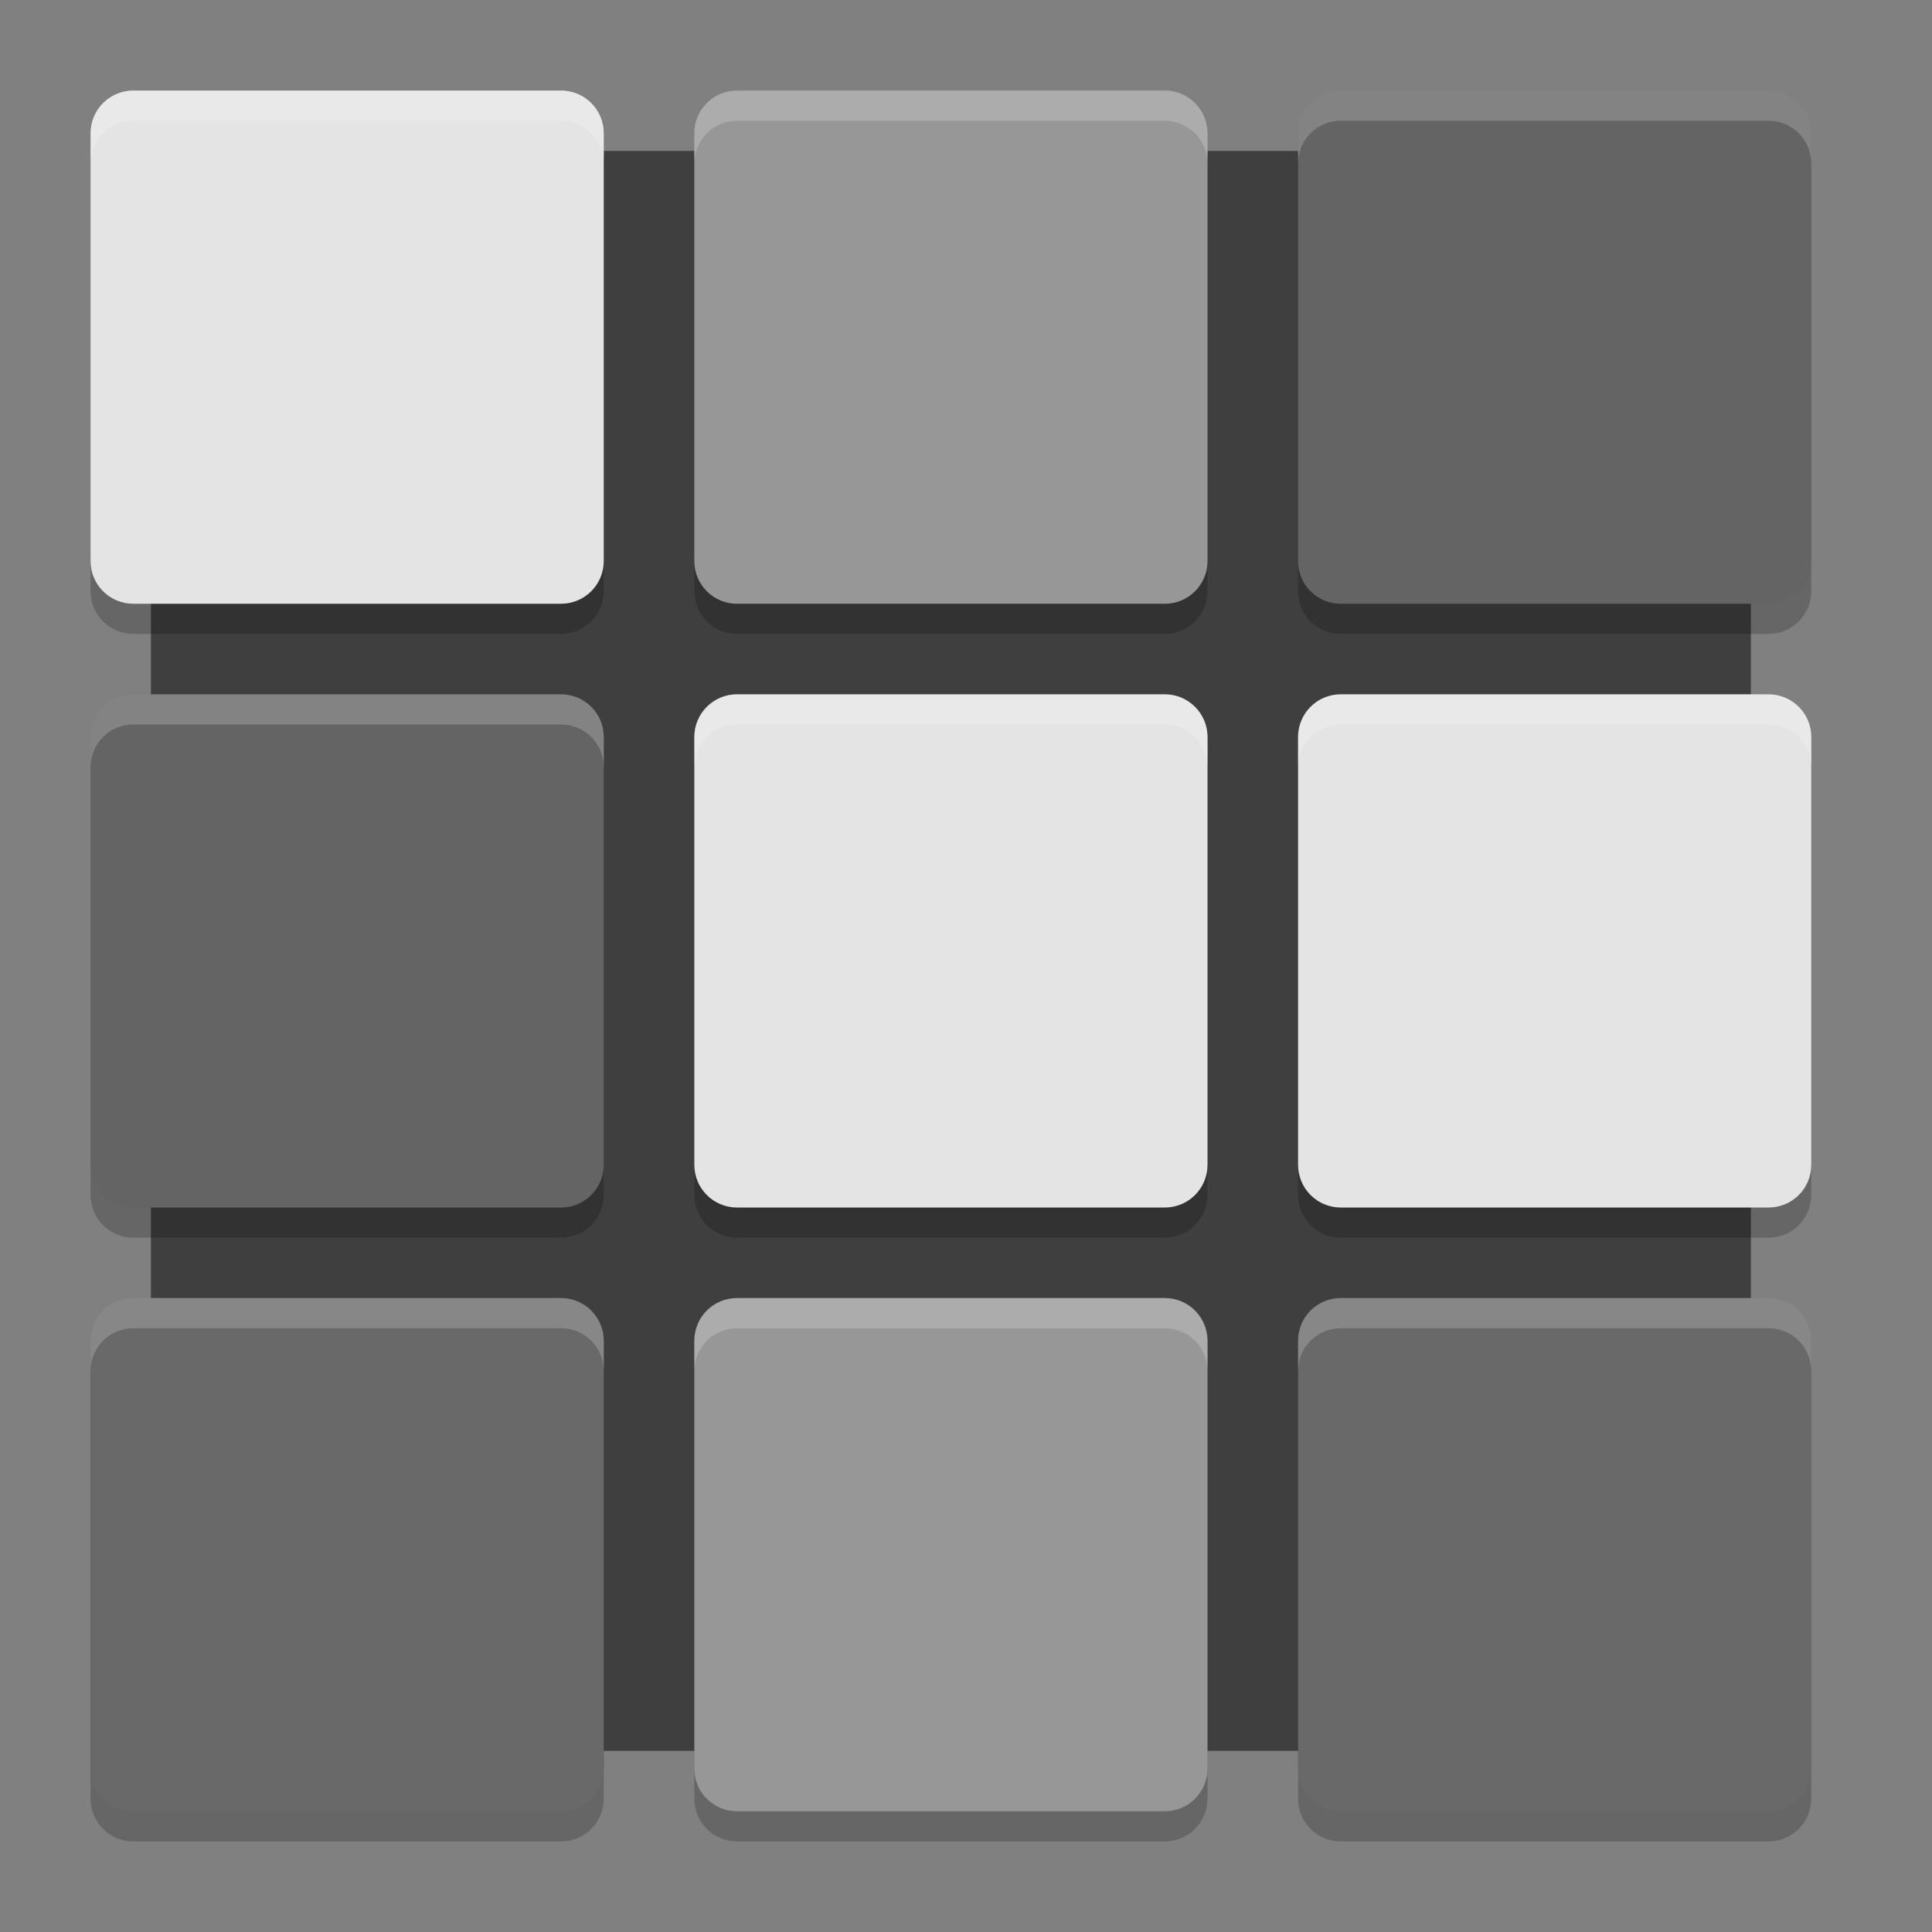 <svg xmlns="http://www.w3.org/2000/svg" width="64" height="64" version="1.1" viewBox="0 0 64 64">
 <rect x="0" y="0" width="64" height="64" fill="#808080" stroke="none"/>
 <rect style="fill:#3f3f3f" width="53" height="53" x="5" y="5" rx="1.71" ry="1.606"/>
 <path d="M 4.416,4 C 3.631,4 3,4.631 3,5.416 L 3,19.584 C 3,20.369 3.631,21 4.416,21 L 18.584,21 C 19.369,21 20,20.369 20,19.584 L 20,5.416 C 20,4.631 19.369,4 18.584,4 Z M 24.416,4 C 23.631,4 23,4.631 23,5.416 l 0,14.168 C 23,20.369 23.631,21 24.416,21 l 14.168,0 C 39.369,21 40,20.369 40,19.584 L 40,5.416 C 40,4.631 39.369,4 38.584,4 Z m 20,0 C 43.631,4 43,4.631 43,5.416 l 0,14.168 C 43,20.369 43.631,21 44.416,21 l 14.168,0 C 59.369,21 60,20.369 60,19.584 L 60,5.416 C 60,4.631 59.369,4 58.584,4 Z M 4.416,24 C 3.631,24 3,24.631 3,25.416 L 3,39.584 C 3,40.369 3.631,41 4.416,41 L 18.584,41 C 19.369,41 20,40.369 20,39.584 L 20,25.416 C 20,24.631 19.369,24 18.584,24 Z M 24.416,24 C 23.631,24 23,24.631 23,25.416 l 0,14.168 C 23,40.369 23.631,41 24.416,41 l 14.168,0 C 39.369,41 40,40.369 40,39.584 L 40,25.416 C 40,24.631 39.369,24 38.584,24 Z m 20,0 C 43.631,24 43,24.631 43,25.416 l 0,14.168 C 43,40.369 43.631,41 44.416,41 l 14.168,0 C 59.369,41 60,40.369 60,39.584 L 60,25.416 C 60,24.631 59.369,24 58.584,24 Z M 4.416,44 C 3.631,44 3,44.631 3,45.416 L 3,59.584 C 3,60.369 3.631,61 4.416,61 L 18.584,61 C 19.369,61 20,60.369 20,59.584 L 20,45.416 C 20,44.631 19.369,44 18.584,44 Z M 24.416,44 C 23.631,44 23,44.631 23,45.416 l 0,14.168 C 23,60.369 23.631,61 24.416,61 l 14.168,0 C 39.369,61 40,60.369 40,59.584 L 40,45.416 C 40,44.631 39.369,44 38.584,44 Z m 20,0 C 43.631,44 43,44.631 43,45.416 l 0,14.168 C 43,60.369 43.631,61 44.416,61 l 14.168,0 C 59.369,61 60,60.369 60,59.584 L 60,45.416 C 60,44.631 59.369,44 58.584,44 Z" style="opacity:0.2;stroke:#808080;stroke-width:0;stroke-linecap:round;stroke-linejoin:round"/>
 <path d="m 4.417,3 c -0.785,0 -1.417,0.632 -1.417,1.417 l 0,14.167 C 3,19.368 3.632,20 4.417,20 L 18.583,20 C 19.368,20 20,19.368 20,18.583 L 20,4.417 c 0,-0.785 -0.632,-1.417 -1.417,-1.417 z" style="fill:#e4e4e4;stroke:#808080;stroke-width:0;stroke-linecap:round;stroke-linejoin:round"/>
 <path d="m 24.417,3 c -0.785,0 -1.417,0.632 -1.417,1.417 l 0,14.167 c 0,0.785 0.632,1.417 1.417,1.417 l 14.167,0 c 0.785,0 1.417,-0.632 1.417,-1.417 l 0,-14.167 C 40,3.632 39.368,3 38.583,3 Z" style="fill:#979797;stroke:#808080;stroke-width:0;stroke-linecap:round;stroke-linejoin:round"/>
 <path d="m 44.417,3 c -0.785,0 -1.417,0.632 -1.417,1.417 l 0,14.167 c 0,0.785 0.632,1.417 1.417,1.417 l 14.167,0 c 0.785,0 1.417,-0.632 1.417,-1.417 l 0,-14.167 C 60,3.632 59.368,3 58.583,3 Z" style="fill:#646464;stroke:#808080;stroke-width:0;stroke-linecap:round;stroke-linejoin:round"/>
 <path d="m 4.417,23 c -0.785,0 -1.417,0.632 -1.417,1.417 l 0,14.167 C 3,39.368 3.632,40 4.417,40 l 14.167,0 c 0.785,0 1.417,-0.632 1.417,-1.417 l 0,-14.167 C 20,23.632 19.368,23 18.583,23 Z" style="fill:#646464;stroke:#808080;stroke-width:0;stroke-linecap:round;stroke-linejoin:round"/>
 <path d="m 24.417,23 c -0.785,0 -1.417,0.632 -1.417,1.417 l 0,14.167 c 0,0.785 0.632,1.417 1.417,1.417 l 14.167,0 c 0.785,0 1.417,-0.632 1.417,-1.417 l 0,-14.167 C 40,23.632 39.368,23 38.583,23 Z" style="fill:#e4e4e4;stroke:#808080;stroke-width:0;stroke-linecap:round;stroke-linejoin:round"/>
 <path d="m 44.417,23 c -0.785,0 -1.417,0.632 -1.417,1.417 l 0,14.167 c 0,0.785 0.632,1.417 1.417,1.417 l 14.167,0 c 0.785,0 1.417,-0.632 1.417,-1.417 l 0,-14.167 C 60,23.632 59.368,23 58.583,23 Z" style="fill:#e4e4e4;stroke:#808080;stroke-width:0;stroke-linecap:round;stroke-linejoin:round"/>
 <path d="m 4.417,43 c -0.785,0 -1.417,0.632 -1.417,1.417 l 0,14.167 c 0,0.785 0.632,1.417 1.417,1.417 l 14.167,0 c 0.785,0 1.417,-0.632 1.417,-1.417 l 0,-14.167 C 20,43.632 19.368,43 18.583,43 Z" style="fill:#696969;stroke:#808080;stroke-width:0;stroke-linecap:round;stroke-linejoin:round"/>
 <path d="m 24.417,43 c -0.785,0 -1.417,0.632 -1.417,1.417 l 0,14.167 c 0,0.785 0.632,1.417 1.417,1.417 l 14.167,0 c 0.785,0 1.417,-0.632 1.417,-1.417 l 0,-14.167 C 40,43.632 39.368,43 38.583,43 Z" style="fill:#979797;stroke:#808080;stroke-width:0;stroke-linecap:round;stroke-linejoin:round"/>
 <path d="m 44.417,43 c -0.785,0 -1.417,0.632 -1.417,1.417 l 0,14.167 c 0,0.785 0.632,1.417 1.417,1.417 l 14.167,0 c 0.785,0 1.417,-0.632 1.417,-1.417 l 0,-14.167 C 60,43.632 59.368,43 58.583,43 Z" style="fill:#696969;stroke:#808080;stroke-width:0;stroke-linecap:round;stroke-linejoin:round"/>
 <path d="M 4.416,3 C 3.631,3 3,3.631 3,4.416 l 0,1 C 3,4.631 3.631,4 4.416,4 L 18.584,4 C 19.369,4 20,4.631 20,5.416 l 0,-1 C 20,3.631 19.369,3 18.584,3 L 4.416,3 Z M 24.416,3 C 23.631,3 23,3.631 23,4.416 l 0,1 C 23,4.631 23.631,4 24.416,4 L 38.584,4 C 39.369,4 40,4.631 40,5.416 l 0,-1 C 40,3.631 39.369,3 38.584,3 L 24.416,3 Z m 20,0 C 43.631,3 43,3.631 43,4.416 l 0,1 C 43,4.631 43.631,4 44.416,4 L 58.584,4 C 59.369,4 60,4.631 60,5.416 l 0,-1 C 60,3.631 59.369,3 58.584,3 L 44.416,3 Z M 4.416,23 C 3.631,23 3,23.631 3,24.416 l 0,1 C 3,24.631 3.631,24 4.416,24 L 18.584,24 C 19.369,24 20,24.631 20,25.416 l 0,-1 C 20,23.631 19.369,23 18.584,23 L 4.416,23 Z M 24.416,23 C 23.631,23 23,23.631 23,24.416 l 0,1 C 23,24.631 23.631,24 24.416,24 l 14.168,0 C 39.369,24 40,24.631 40,25.416 l 0,-1 C 40,23.631 39.369,23 38.584,23 l -14.168,0 z m 20,0 C 43.631,23 43,23.631 43,24.416 l 0,1 C 43,24.631 43.631,24 44.416,24 l 14.168,0 C 59.369,24 60,24.631 60,25.416 l 0,-1 C 60,23.631 59.369,23 58.584,23 L 44.416,23 Z M 4.416,43 C 3.631,43 3,43.631 3,44.416 l 0,1 C 3,44.631 3.631,44 4.416,44 L 18.584,44 C 19.369,44 20,44.631 20,45.416 l 0,-1 C 20,43.631 19.369,43 18.584,43 L 4.416,43 Z M 24.416,43 C 23.631,43 23,43.631 23,44.416 l 0,1 C 23,44.631 23.631,44 24.416,44 l 14.168,0 C 39.369,44 40,44.631 40,45.416 l 0,-1 C 40,43.631 39.369,43 38.584,43 l -14.168,0 z m 20,0 C 43.631,43 43,43.631 43,44.416 l 0,1 C 43,44.631 43.631,44 44.416,44 l 14.168,0 C 59.369,44 60,44.631 60,45.416 l 0,-1 C 60,43.631 59.369,43 58.584,43 l -14.168,0 z" style="opacity:0.2;fill:#ffffff;stroke:#808080;stroke-width:0;stroke-linecap:round;stroke-linejoin:round"/>
</svg>
